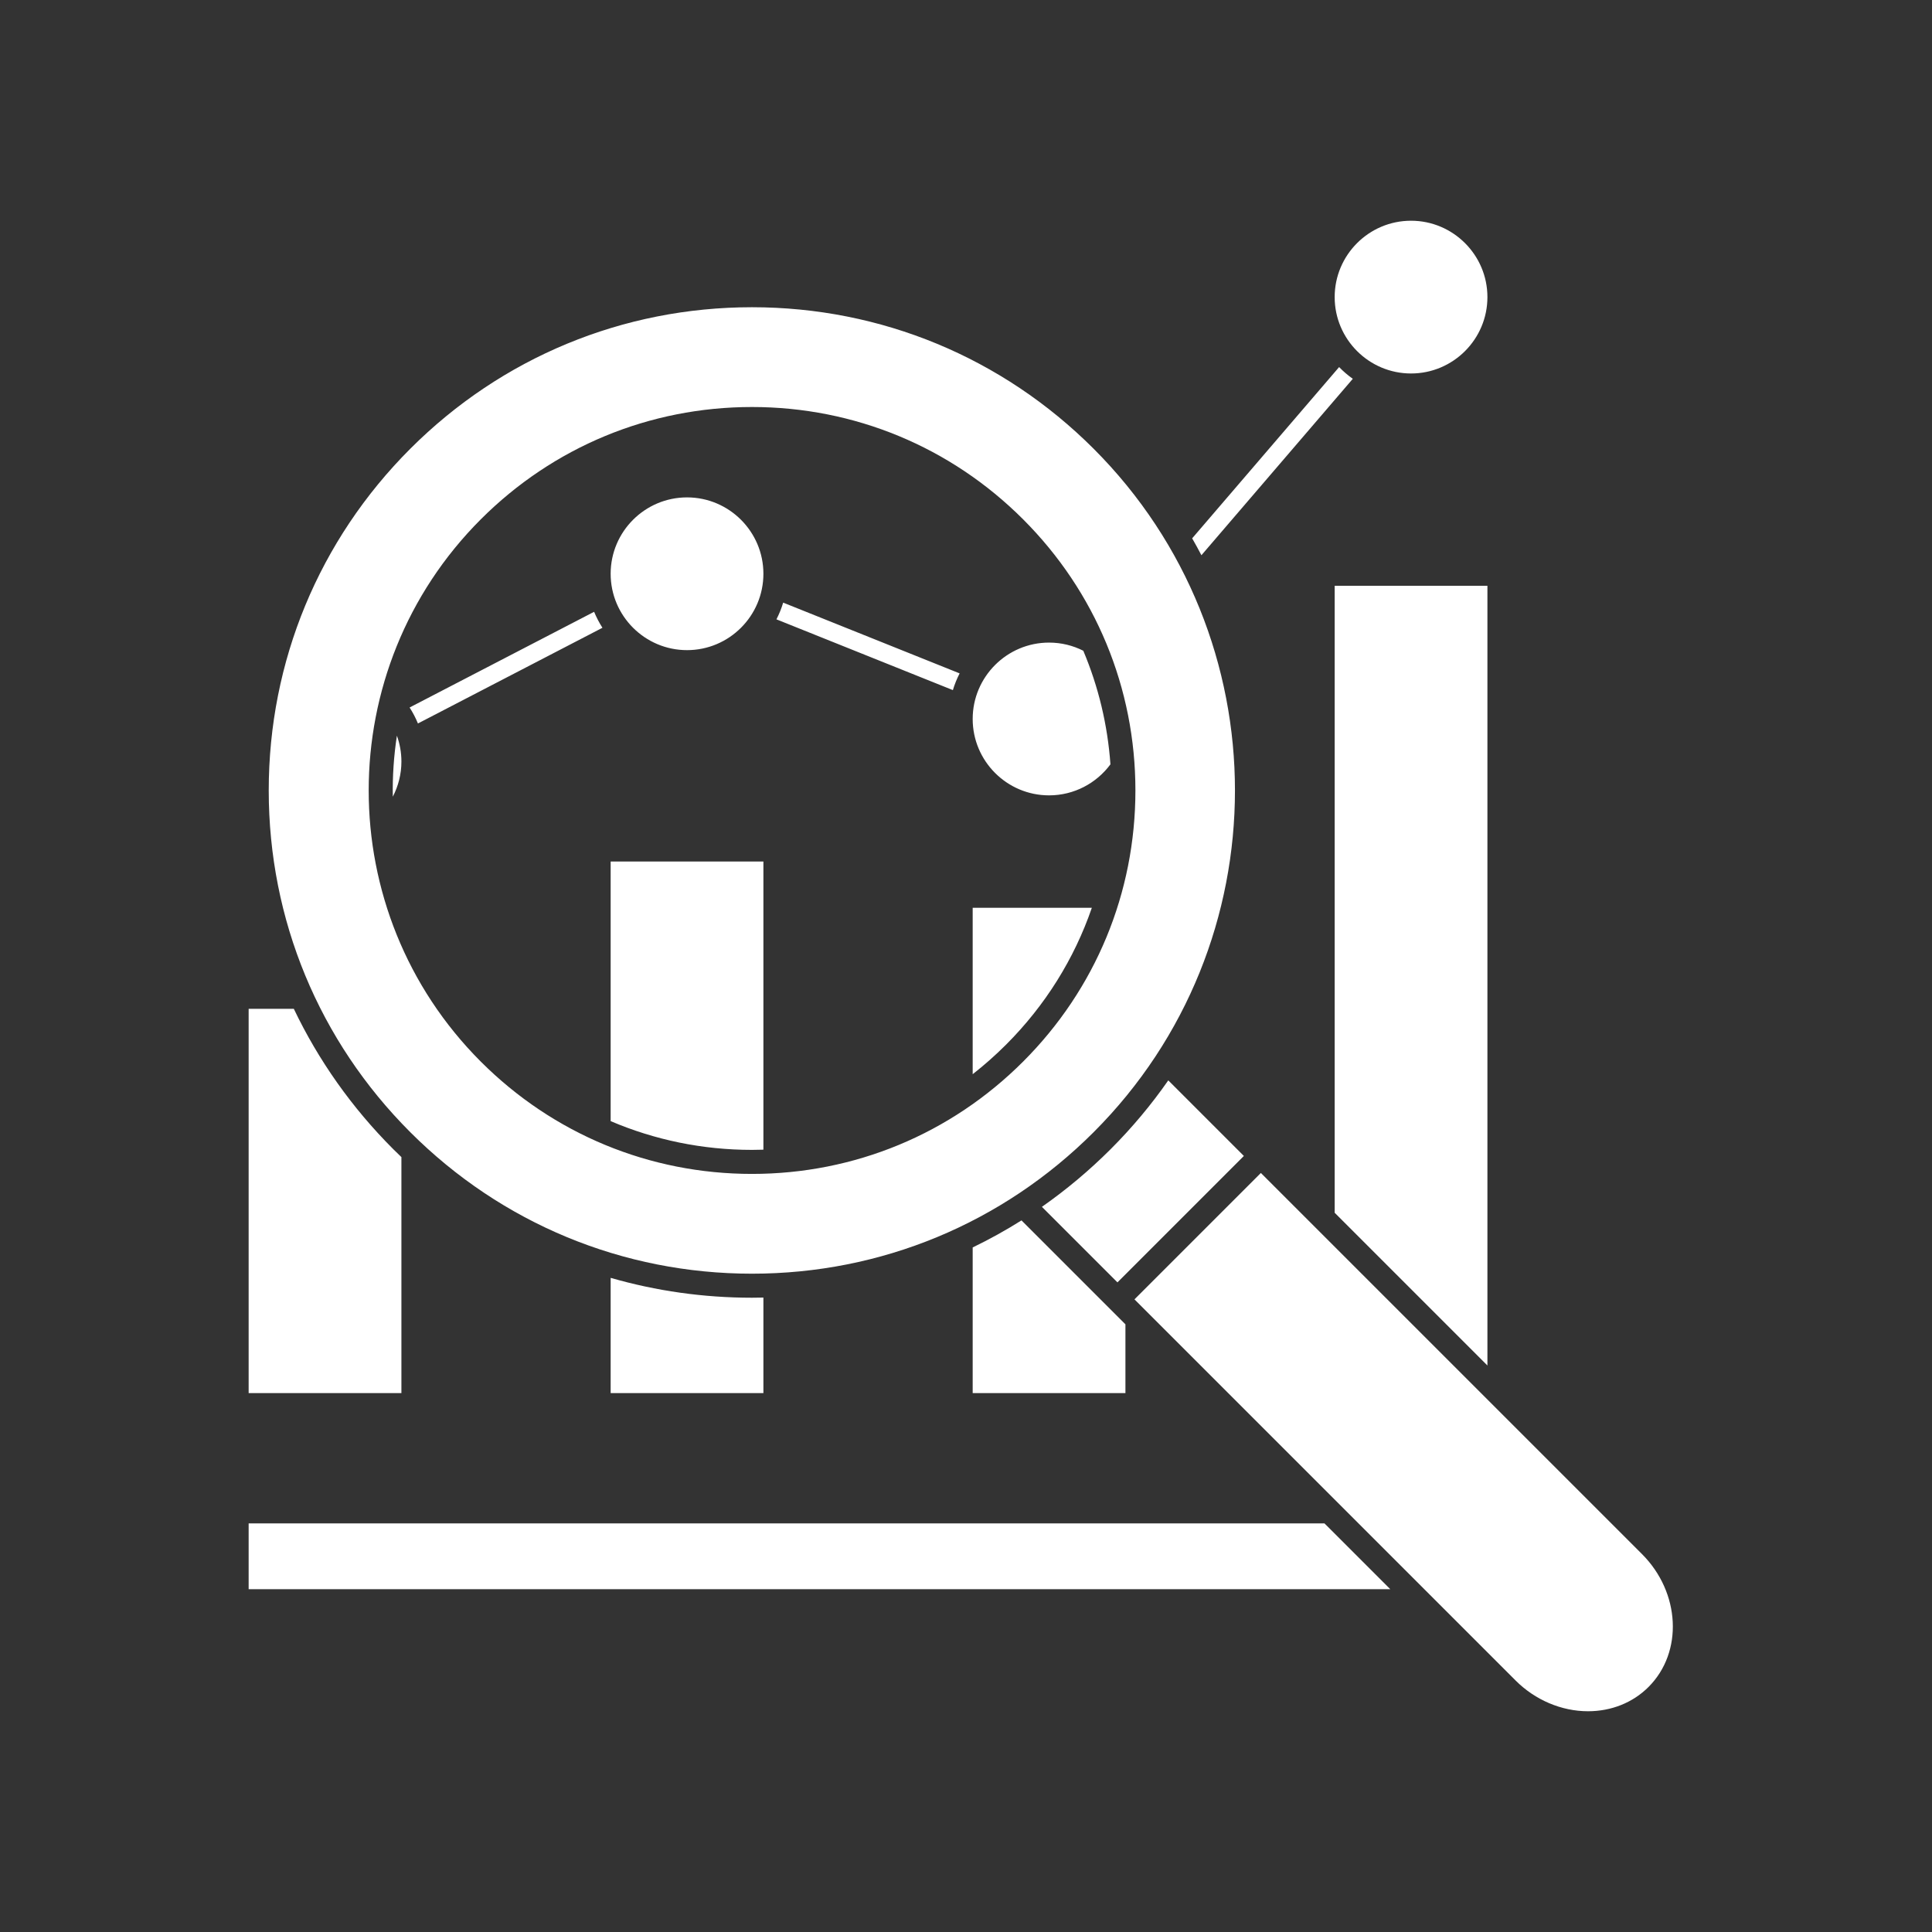 <svg xmlns="http://www.w3.org/2000/svg" xmlns:xlink="http://www.w3.org/1999/xlink" width="500" zoomAndPan="magnify" viewBox="0 0 375 375" height="500" preserveAspectRatio="xMidYMid meet" version="1.0"><rect x="0" y="0" width="375" height="375" fill="#333333" stroke="none"/><defs><clipPath id="b143592649"><path d="M 48.266 42.84 L 325 42.84 L 325 332.34 L 48.266 332.34 Z M 48.266 42.84 " clip-rule="nonzero"/></clipPath></defs><g clip-path="url(#b143592649)"><path fill="#ffffff" d="M 233.195 107.77 C 232.621 106.668 232.02 105.578 231.398 104.492 L 259.922 71.25 C 260.734 72.086 261.625 72.848 262.578 73.527 Z M 115.316 118.75 L 79.504 137.324 C 80.133 138.301 80.676 139.34 81.121 140.426 L 116.934 121.852 C 116.309 120.875 115.766 119.836 115.316 118.75 Z M 186.262 130.703 L 152.016 116.969 C 151.676 118.098 151.238 119.184 150.707 120.215 L 184.953 133.949 C 185.293 132.82 185.734 131.738 186.262 130.703 Z M 77.914 224.594 C 77.383 224.086 76.852 223.57 76.332 223.051 C 68.277 214.996 61.797 205.793 57.031 195.812 L 48.262 195.812 L 48.262 270.402 L 77.914 270.402 Z M 148.176 223.152 L 148.176 167.219 L 118.527 167.219 L 118.527 217.609 C 127.082 221.266 136.371 223.191 145.953 223.191 C 146.695 223.191 147.438 223.176 148.176 223.152 Z M 118.527 248.031 L 118.527 270.402 L 148.176 270.402 L 148.176 251.859 C 147.438 251.879 146.699 251.887 145.957 251.887 C 136.543 251.887 127.328 250.57 118.527 248.031 Z M 211.926 176.203 L 188.797 176.203 L 188.797 208.5 C 191.059 206.734 193.223 204.816 195.285 202.758 C 202.895 195.148 208.523 186.09 211.926 176.203 Z M 188.797 242.129 L 188.797 270.402 L 218.445 270.402 L 218.445 257.051 L 198.27 236.879 C 195.203 238.809 192.043 240.559 188.797 242.129 Z M 259.059 235.395 L 288.707 265.043 L 288.707 113.699 L 259.059 113.699 Z M 257.078 295.688 L 48.262 295.688 L 48.262 308.457 L 269.848 308.457 Z M 76.242 154.637 C 77.305 152.59 77.914 150.27 77.914 147.809 C 77.914 146.051 77.602 144.363 77.039 142.797 C 76.438 146.719 76.172 150.68 76.242 154.637 Z M 133.352 126.191 C 141.527 126.191 148.176 119.543 148.176 111.367 C 148.176 103.195 141.523 96.543 133.352 96.543 C 125.176 96.543 118.527 103.195 118.527 111.367 C 118.527 119.543 125.176 126.191 133.352 126.191 Z M 203.621 154.379 C 208.5 154.379 212.832 152.008 215.535 148.359 C 214.988 140.684 213.199 133.258 210.266 126.309 C 208.266 125.297 206.008 124.727 203.621 124.727 C 195.445 124.727 188.797 131.379 188.797 139.551 C 188.797 147.727 195.445 154.379 203.621 154.379 Z M 273.883 42.844 C 265.707 42.844 259.059 49.492 259.059 57.668 C 259.059 65.84 265.707 72.492 273.883 72.492 C 282.059 72.492 288.707 65.84 288.707 57.668 C 288.707 49.492 282.055 42.844 273.883 42.844 Z M 226.762 209.699 C 223.492 214.395 219.762 218.867 215.578 223.051 C 211.418 227.207 206.953 230.945 202.234 234.246 L 216.898 248.91 L 241.434 224.371 Z M 220.199 252.207 L 294.172 326.18 C 297.965 329.977 303.094 332.152 308.238 332.152 C 312.77 332.152 316.938 330.48 319.973 327.445 C 326.738 320.684 326.168 309.109 318.711 301.645 L 244.734 227.672 Z M 79.633 219.754 C 61.914 202.035 52.16 178.484 52.16 153.43 C 52.16 128.375 61.918 104.824 79.633 87.105 C 97.348 69.391 120.902 59.633 145.957 59.633 C 171.008 59.633 194.562 69.391 212.277 87.105 C 248.848 123.68 248.848 183.184 212.277 219.754 C 194.562 237.465 171.008 247.223 145.957 247.223 C 120.902 247.223 97.348 237.465 79.633 219.754 Z M 93.324 206.059 C 107.383 220.117 126.074 227.855 145.953 227.855 C 165.836 227.855 184.527 220.113 198.586 206.055 C 212.645 192 220.383 173.309 220.383 153.43 C 220.383 133.551 212.645 114.859 198.586 100.801 C 184.527 86.742 165.836 79 145.953 79 C 126.074 79 107.383 86.742 93.324 100.801 C 64.309 129.82 64.309 177.039 93.324 206.059 Z M 93.324 206.059 " fill-opacity="1" fill-rule="nonzero"/></g></svg>